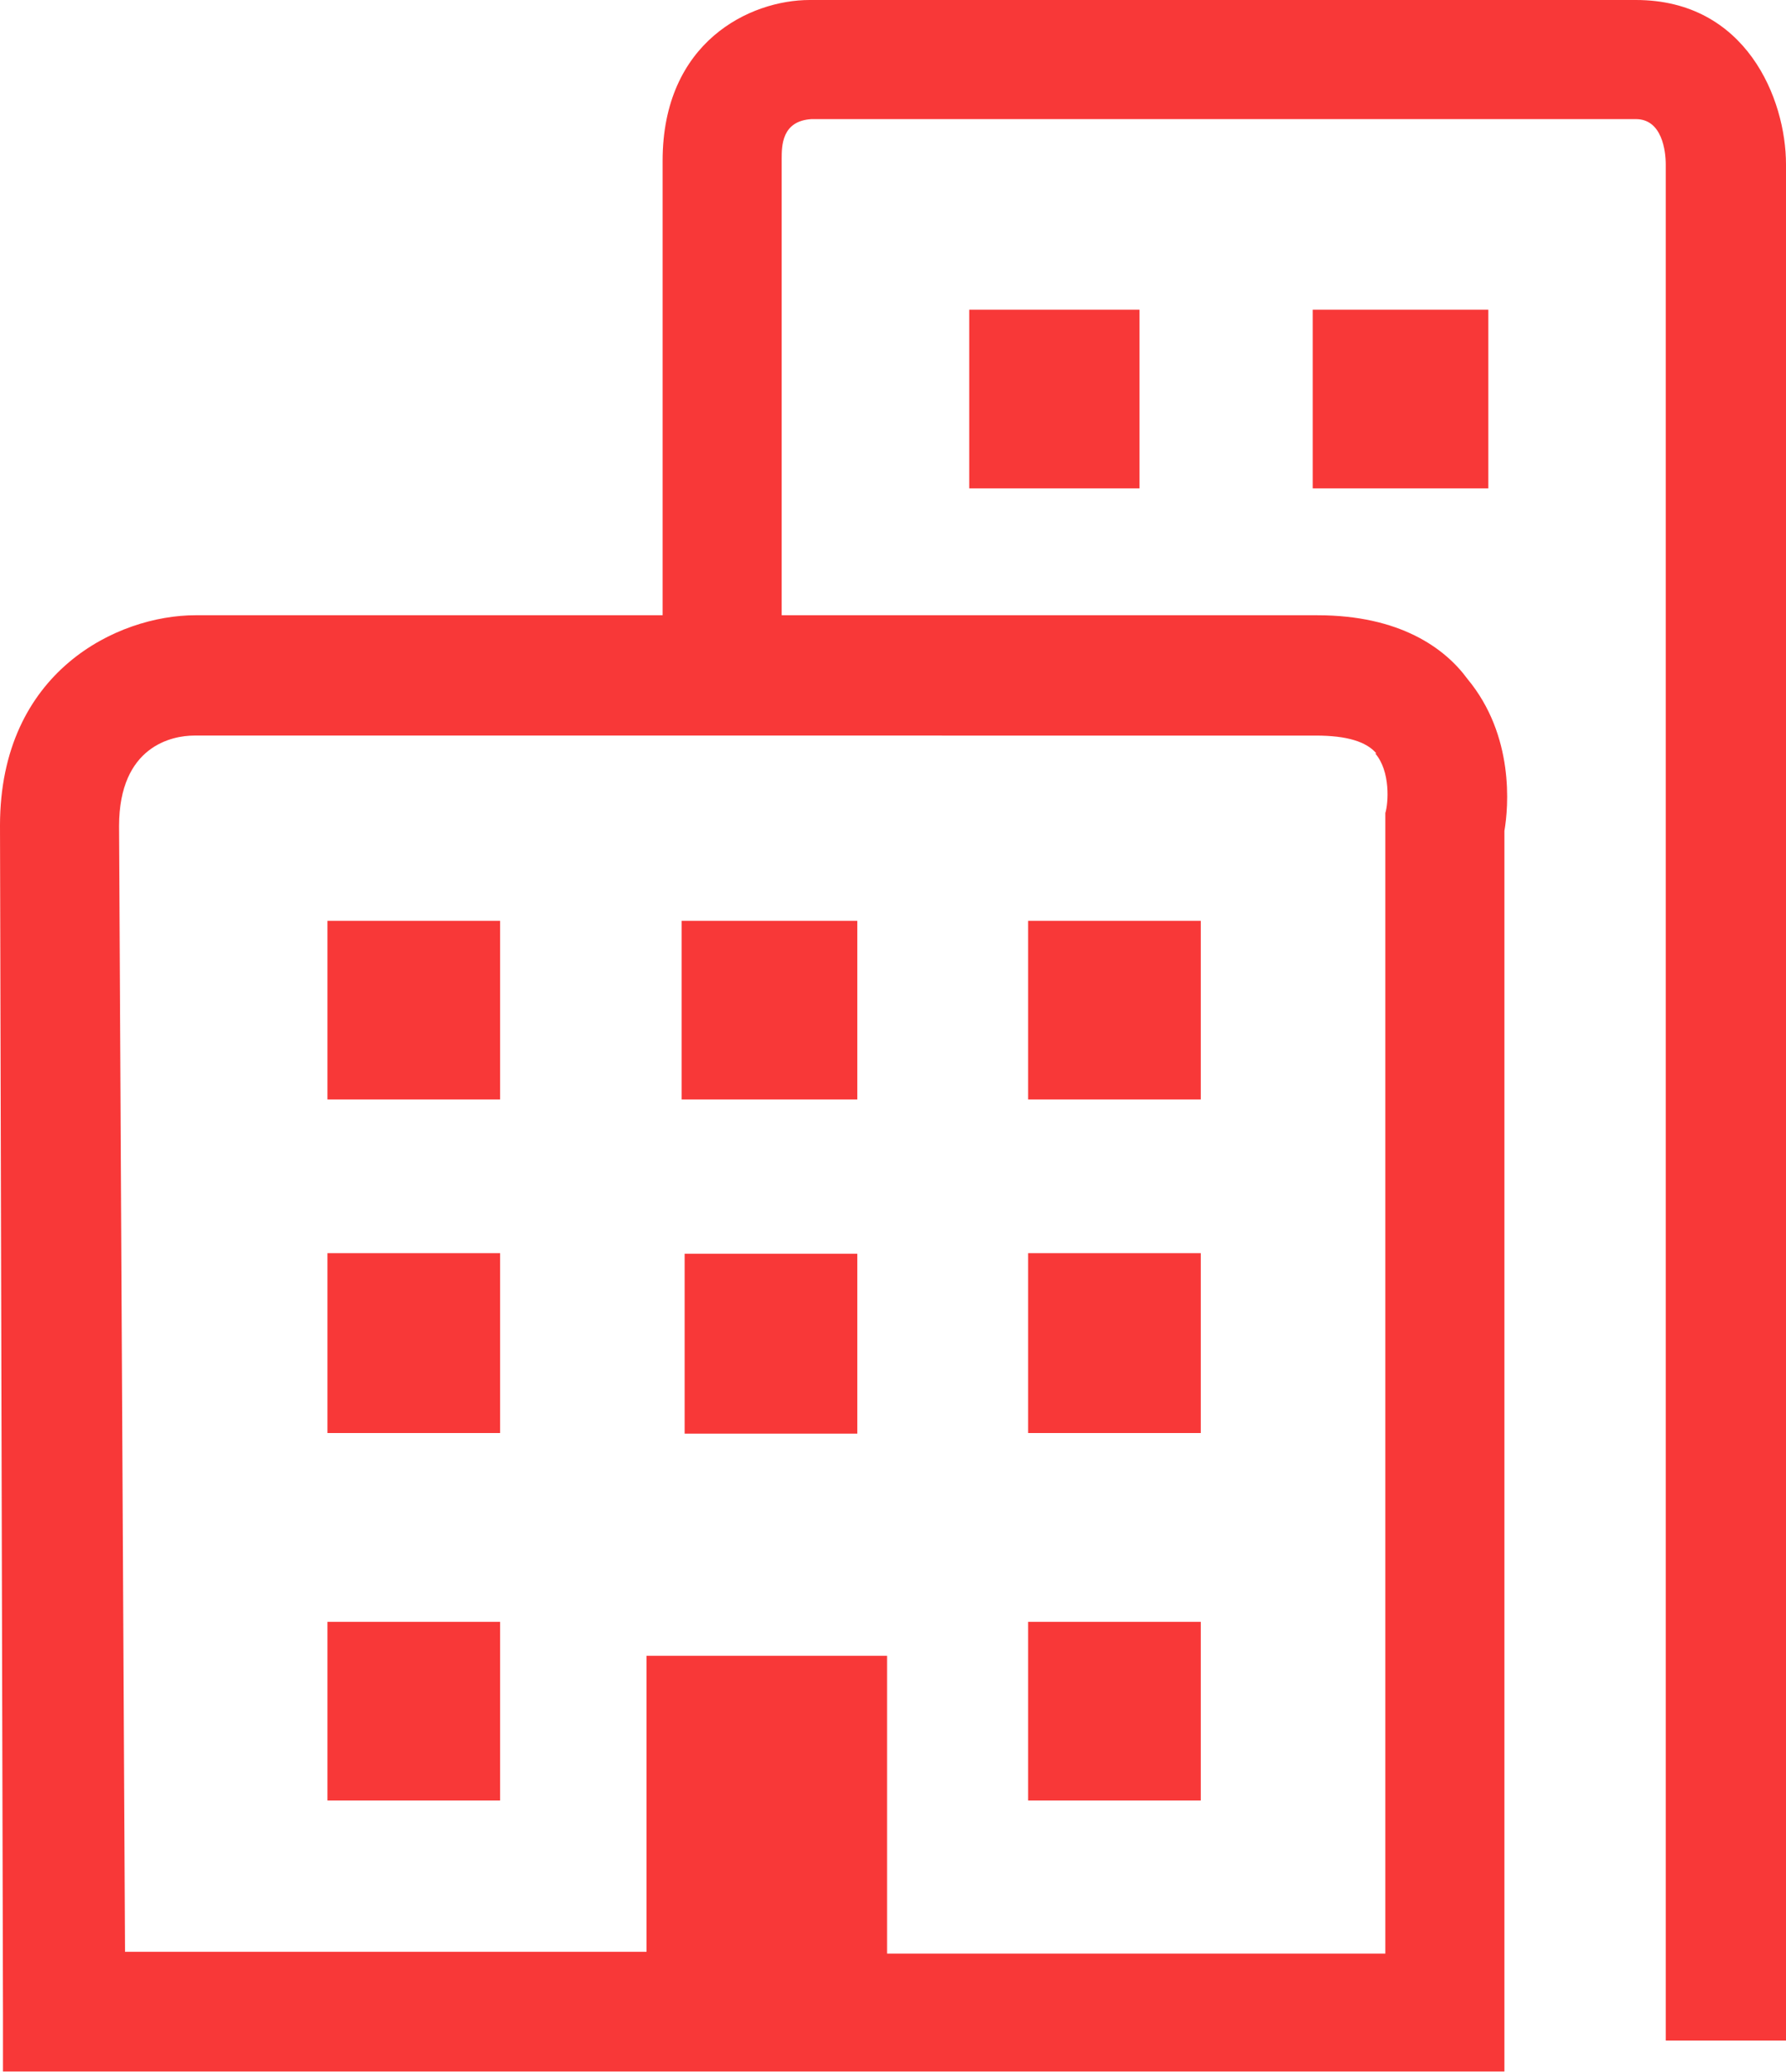 <svg xmlns="http://www.w3.org/2000/svg" viewBox="0 0 30 34.79"><path fill="#F83838" d="M23.1 12.65c.26.3.22.84.17 1V32.8H14.9v-5h-4.04v4.97H2.1L2 13.87c0-1.35.9-1.52 1.26-1.52H22.1c.52 0 .85.1 1.02.3M27.5 0H13.6c-1 0-2.47.7-2.47 2.7v7.63H3.28c-1.3 0-3.28.94-3.28 3.53l.05 19.92v1h25.22V13.95c.07-.4.17-1.6-.62-2.55-.38-.52-1.14-1.07-2.52-1.07h-9V2.67c0-.22 0-.64.5-.67h13.85c.44 0 .5.54.5.76v31.5H30V2.76C30 1.66 29.33 0 27.48 0"/><path fill="#F83838" d="M17.27 30.23v-3h2.9v3h-2.9zm0-6.17v-3.02h2.9v3.02h-2.9zm0-5.6v-3h2.9v3h-2.9zM5.5 30.23v-3h2.9v3H5.5h.02zm0-6.17v-3.02h2.9v3.02H5.5h.02zm0-5.6v-3h2.9v3H5.5h.02zm5.95 0v-3h2.95v3h-2.97.02zM22.05 8.2v-3H25v3h-2.97.02zm-5.77 0v-3h2.86v3h-2.86zM11.5 24.07v-3.02h2.9v3.02h-2.96.06z"/></svg>